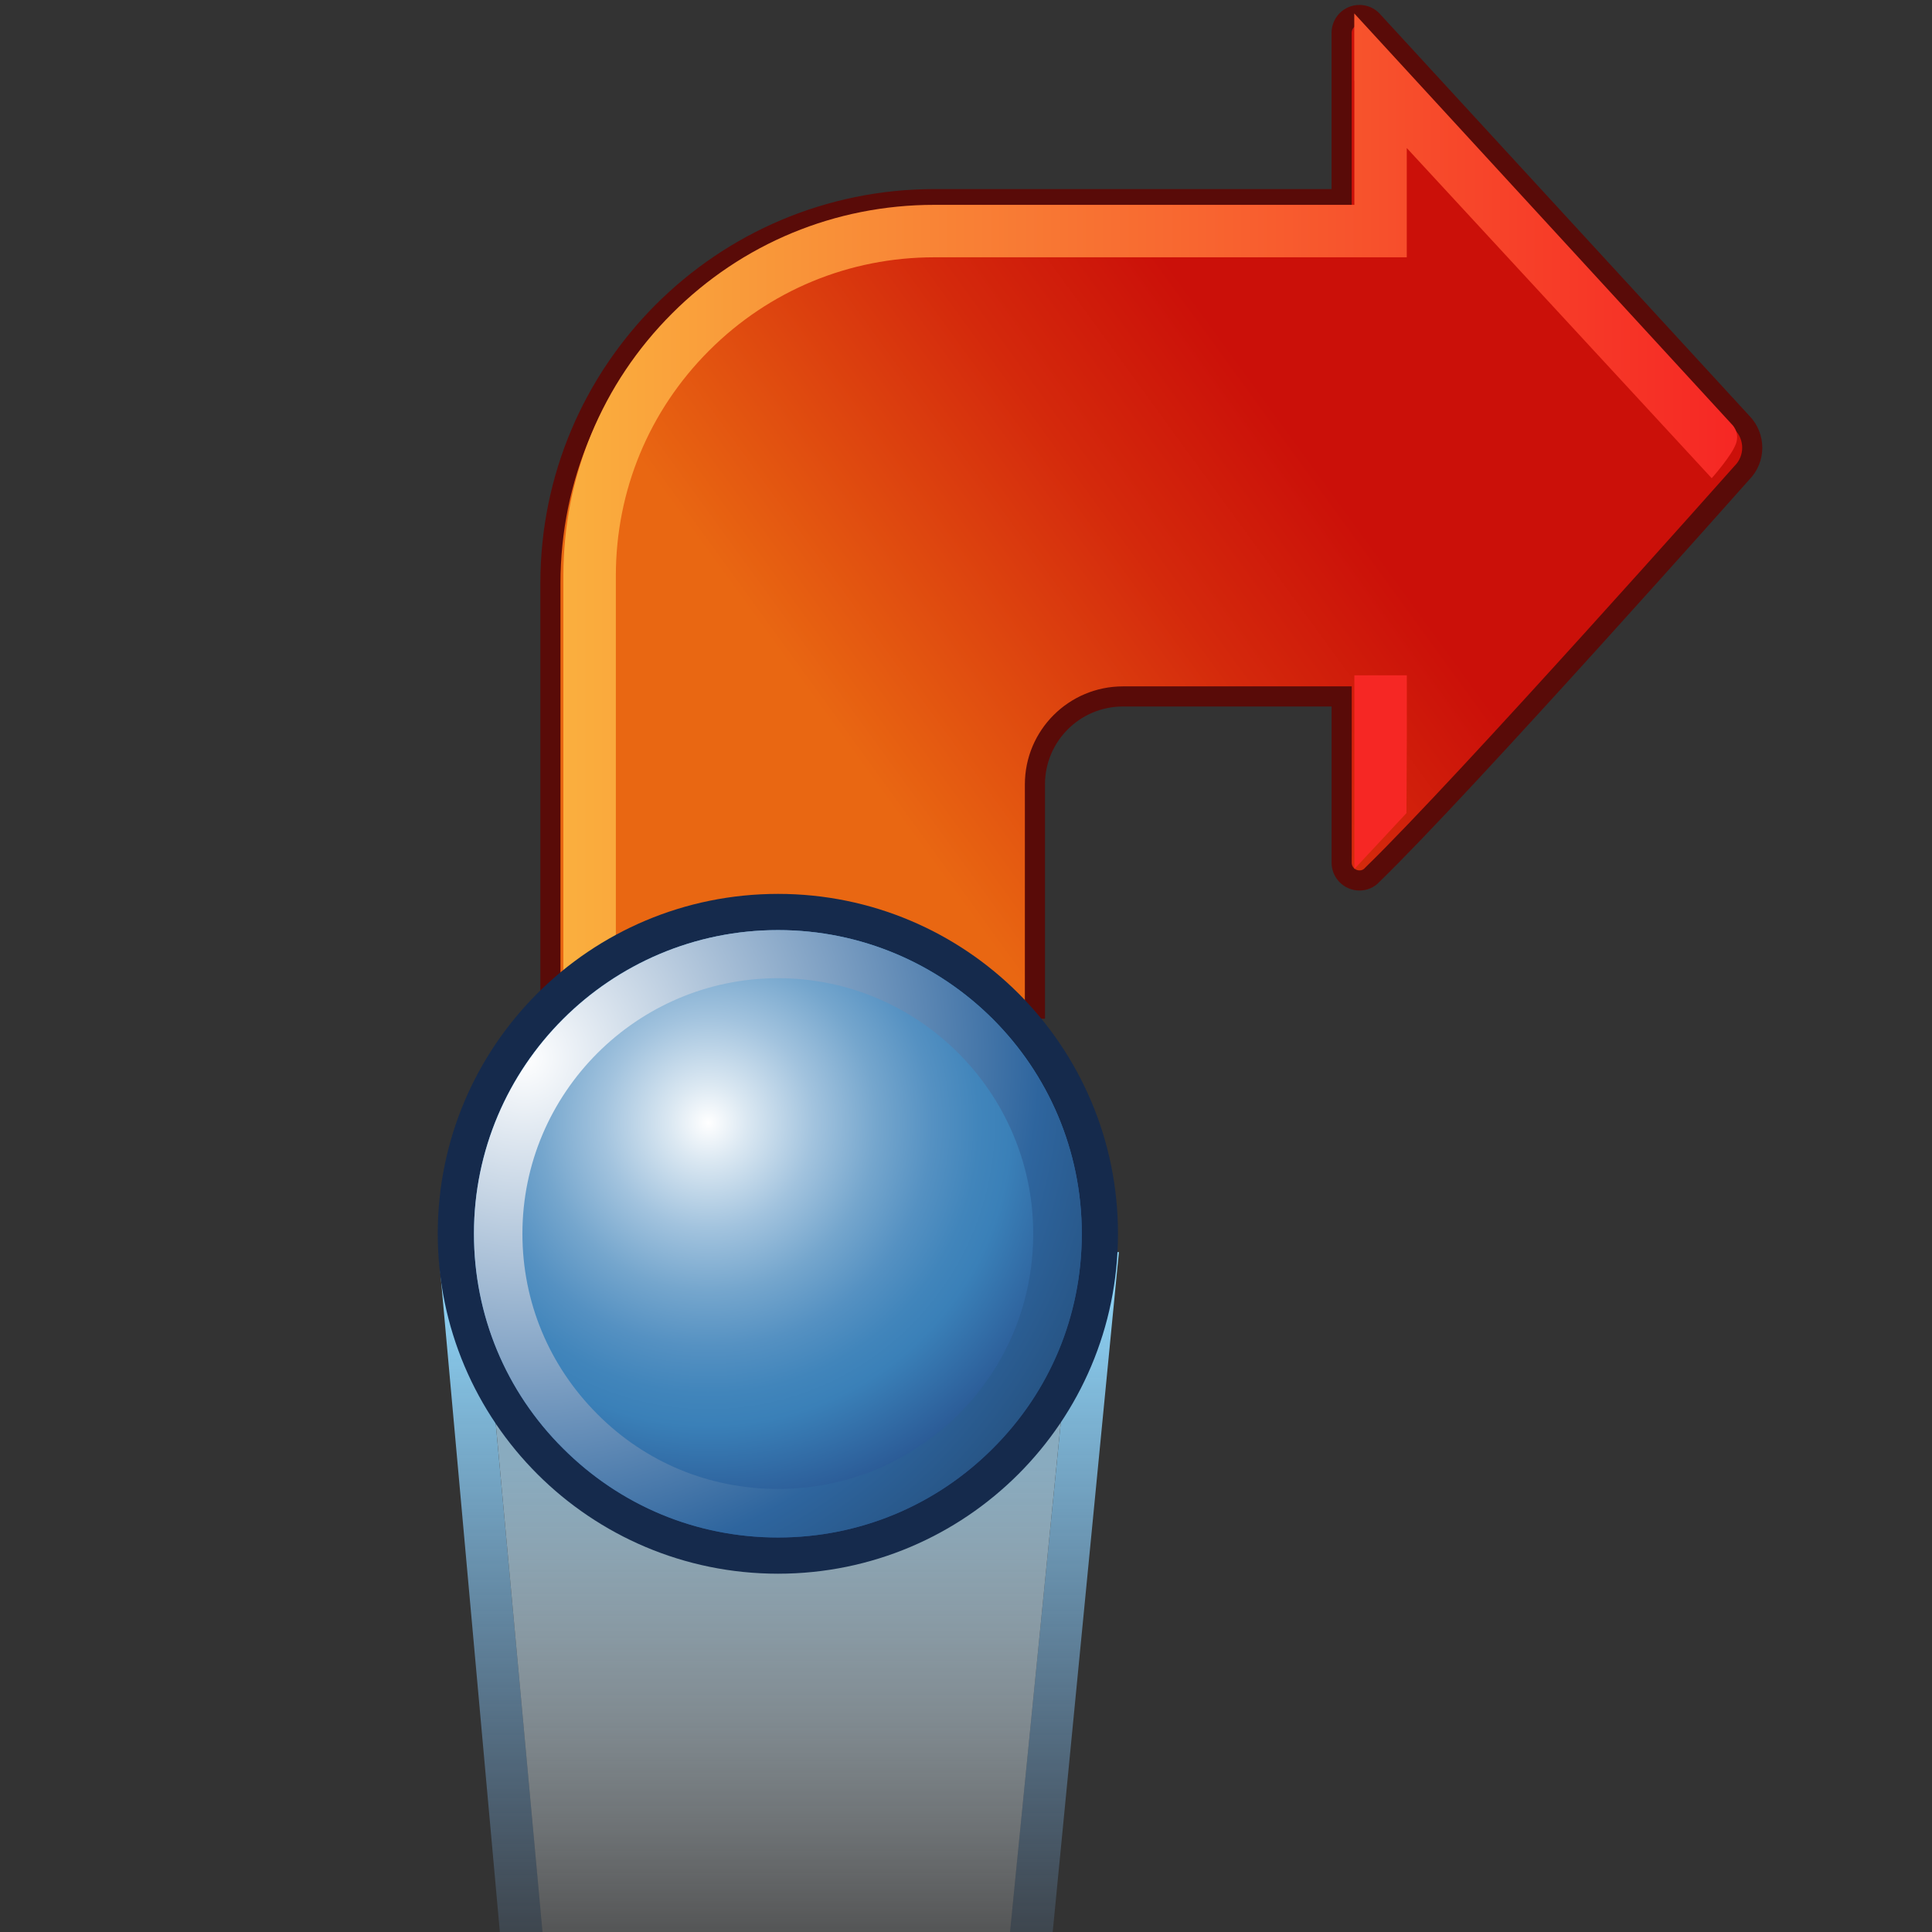 <?xml version="1.0" encoding="UTF-8" standalone="no"?>
<!-- Created with Inkscape (http://www.inkscape.org/) -->
<svg
   xmlns:i="http://ns.adobe.com/AdobeIllustrator/10.0/"
   xmlns:a="http://ns.adobe.com/AdobeSVGViewerExtensions/3.0/"
   xmlns:dc="http://purl.org/dc/elements/1.1/"
   xmlns:cc="http://web.resource.org/cc/"
   xmlns:rdf="http://www.w3.org/1999/02/22-rdf-syntax-ns#"
   xmlns:svg="http://www.w3.org/2000/svg"
   xmlns="http://www.w3.org/2000/svg"
   xmlns:xlink="http://www.w3.org/1999/xlink"
   xmlns:sodipodi="http://sodipodi.sourceforge.net/DTD/sodipodi-0.dtd"
   xmlns:inkscape="http://www.inkscape.org/namespaces/inkscape"
   width="48px"
   height="48px"
   id="svg22548"
   sodipodi:version="0.32"
   inkscape:version="0.44"
   sodipodi:docbase="e:\dev_clean\src\houdini\support\icons\pop"
   sodipodi:docname="turn.svg">
  <rect width="100%" height="100%" fill="#333333" stroke="none"/>
  <defs
     id="defs22550"><linearGradient
   y2="562.482"
   x2="28.686"
   y1="569.816"
   x1="18.585"
   gradientUnits="userSpaceOnUse"
   id="XMLID_151_"
   gradientTransform="translate(1.859,-552.262)">
				<stop
   id="stop18736"
   style="stop-color:#E96712"
   offset="0" />

				<stop
   id="stop18738"
   style="stop-color:#E96712"
   offset="0.169" />

				<stop
   id="stop18740"
   style="stop-color:#D4290C"
   offset="0.707" />

				<stop
   id="stop18742"
   style="stop-color:#CB1009"
   offset="1" />

				<a:midPointStop
   style="stop-color:#E96712"
   offset="0" />

				<a:midPointStop
   style="stop-color:#E96712"
   offset="0.5" />

				<a:midPointStop
   style="stop-color:#E96712"
   offset="0.169" />

				<a:midPointStop
   style="stop-color:#E96712"
   offset="0.469" />

				<a:midPointStop
   style="stop-color:#CB1009"
   offset="1" />

			</linearGradient>
<linearGradient
   y2="564.613"
   x2="37.616"
   y1="564.613"
   x1="15.24"
   gradientUnits="userSpaceOnUse"
   id="XMLID_152_">
					<stop
   id="stop18757"
   style="stop-color:#FAAF3E"
   offset="0" />

					<stop
   id="stop18759"
   style="stop-color:#F62724"
   offset="1" />

					<a:midPointStop
   style="stop-color:#FAAF3E"
   offset="0" />

					<a:midPointStop
   style="stop-color:#FAAF3E"
   offset="0.5" />

					<a:midPointStop
   style="stop-color:#F62724"
   offset="1" />

				</linearGradient>
<linearGradient
   gradientTransform="matrix(0,-1,1,0,-724.402,137.647)"
   y2="743.741"
   x2="-449.79"
   y1="743.741"
   x1="-460.651"
   gradientUnits="userSpaceOnUse"
   id="XMLID_302_">
					<stop
   id="stop21091"
   style="stop-color:white;stop-opacity:0;"
   offset="0" />

					<stop
   id="stop21093"
   style="stop-color:#89ABBF"
   offset="1" />

					<a:midPointStop
   style="stop-color:#FFFFFF"
   offset="0" />

					<a:midPointStop
   style="stop-color:#FFFFFF"
   offset="0.5" />

					<a:midPointStop
   style="stop-color:#89ABBF"
   offset="1" />

				</linearGradient>
<linearGradient
   gradientTransform="matrix(0,-1,1,0,-724.402,137.647)"
   y2="743.744"
   x2="-445.605"
   y1="743.744"
   x1="-460.705"
   gradientUnits="userSpaceOnUse"
   id="XMLID_301_">
						<stop
   id="stop21084"
   style="stop-color:#81bdff;stop-opacity:0;"
   offset="0" />

						<stop
   id="stop21086"
   style="stop-color:#94ddff;stop-opacity:1;"
   offset="1" />

						<a:midPointStop
   style="stop-color:#FFFFFF"
   offset="0" />

						<a:midPointStop
   style="stop-color:#FFFFFF"
   offset="0.5" />

						<a:midPointStop
   style="stop-color:#B7D0DC"
   offset="1" />

					</linearGradient>
<radialGradient
   gradientUnits="userSpaceOnUse"
   gradientTransform="translate(1.207,-8.413)"
   fy="588.106"
   fx="13.282"
   r="14.343"
   cy="588.106"
   cx="13.282"
   id="XMLID_304_">
						<stop
   id="stop21123"
   style="stop-color:#FFFFFF"
   offset="0" />

						<stop
   id="stop21125"
   style="stop-color:#2E659E"
   offset="0.685" />

						<stop
   id="stop21127"
   style="stop-color:#1D3E63"
   offset="1" />

						<a:midPointStop
   style="stop-color:#FFFFFF"
   offset="0" />

						<a:midPointStop
   style="stop-color:#FFFFFF"
   offset="0.5" />

						<a:midPointStop
   style="stop-color:#2E659E"
   offset="0.685" />

						<a:midPointStop
   style="stop-color:#2E659E"
   offset="0.5" />

						<a:midPointStop
   style="stop-color:#1D3E63"
   offset="1" />

					</radialGradient>
<radialGradient
   gradientUnits="userSpaceOnUse"
   gradientTransform="matrix(0,-1,1,0,-169.429,645.096)"
   fy="187.431"
   fx="64.163"
   r="8.135"
   cy="187.431"
   cx="64.163"
   id="XMLID_303_">
					<stop
   id="stop21102"
   style="stop-color:#FFFFFF"
   offset="0" />

					<stop
   id="stop21104"
   style="stop-color:#DBE8F2"
   offset="0.09" />

					<stop
   id="stop21106"
   style="stop-color:#A2C3DE"
   offset="0.248" />

					<stop
   id="stop21108"
   style="stop-color:#75A6CD"
   offset="0.395" />

					<stop
   id="stop21110"
   style="stop-color:#5591C2"
   offset="0.525" />

					<stop
   id="stop21112"
   style="stop-color:#4185BB"
   offset="0.634" />

					<stop
   id="stop21114"
   style="stop-color:#3A80B8"
   offset="0.708" />

					<stop
   id="stop21116"
   style="stop-color:#244A87"
   offset="1" />

					<a:midPointStop
   style="stop-color:#FFFFFF"
   offset="0" />

					<a:midPointStop
   style="stop-color:#FFFFFF"
   offset="0.376" />

					<a:midPointStop
   style="stop-color:#3A80B8"
   offset="0.708" />

					<a:midPointStop
   style="stop-color:#3A80B8"
   offset="0.5" />

					<a:midPointStop
   style="stop-color:#244A87"
   offset="1" />

				</radialGradient>
<linearGradient
   inkscape:collect="always"
   xlink:href="#XMLID_151_"
   id="linearGradient22679"
   gradientUnits="userSpaceOnUse"
   gradientTransform="translate(1.859,-552.262)"
   x1="18.585"
   y1="569.816"
   x2="28.686"
   y2="562.482" />
<linearGradient
   inkscape:collect="always"
   xlink:href="#XMLID_152_"
   id="linearGradient22681"
   gradientUnits="userSpaceOnUse"
   x1="15.24"
   y1="564.613"
   x2="37.616"
   y2="564.613" />
<linearGradient
   inkscape:collect="always"
   xlink:href="#XMLID_301_"
   id="linearGradient22683"
   gradientUnits="userSpaceOnUse"
   gradientTransform="matrix(0,-1,1,0,-724.402,137.647)"
   x1="-460.705"
   y1="743.744"
   x2="-445.605"
   y2="743.744" />
<linearGradient
   inkscape:collect="always"
   xlink:href="#XMLID_302_"
   id="linearGradient22685"
   gradientUnits="userSpaceOnUse"
   gradientTransform="matrix(0,-1,1,0,-724.402,137.647)"
   x1="-460.651"
   y1="743.741"
   x2="-449.79"
   y2="743.741" />
<radialGradient
   inkscape:collect="always"
   xlink:href="#XMLID_303_"
   id="radialGradient22687"
   gradientUnits="userSpaceOnUse"
   gradientTransform="matrix(0,-1,1,0,-169.429,645.096)"
   cx="64.163"
   cy="187.431"
   fx="64.163"
   fy="187.431"
   r="8.135" />
<radialGradient
   inkscape:collect="always"
   xlink:href="#XMLID_304_"
   id="radialGradient22689"
   gradientUnits="userSpaceOnUse"
   gradientTransform="translate(1.207,-8.413)"
   cx="13.282"
   cy="588.106"
   fx="13.282"
   fy="588.106"
   r="14.343" />
<linearGradient
   inkscape:collect="always"
   xlink:href="#XMLID_151_"
   id="linearGradient22727"
   gradientUnits="userSpaceOnUse"
   gradientTransform="matrix(1.098,0,0,1.098,-0.637,-603.781)"
   x1="18.585"
   y1="569.816"
   x2="28.686"
   y2="562.482" />
<linearGradient
   inkscape:collect="always"
   xlink:href="#XMLID_301_"
   id="linearGradient22729"
   gradientUnits="userSpaceOnUse"
   gradientTransform="matrix(0,-1,1,0,-724.402,137.647)"
   x1="-460.705"
   y1="743.744"
   x2="-445.605"
   y2="743.744" />
<linearGradient
   inkscape:collect="always"
   xlink:href="#XMLID_302_"
   id="linearGradient22731"
   gradientUnits="userSpaceOnUse"
   gradientTransform="matrix(0,-1,1,0,-724.402,137.647)"
   x1="-460.651"
   y1="743.741"
   x2="-449.79"
   y2="743.741" />

				
				
					<linearGradient
   id="linearGradient22603"
   gradientUnits="userSpaceOnUse"
   x1="-460.651"
   y1="743.741"
   x2="-449.79"
   y2="743.741"
   gradientTransform="matrix(0,-1,1,0,-724.402,137.647)">
					<stop
   offset="0"
   style="stop-color:#FFFFFF"
   id="stop22605" />

					<stop
   offset="1"
   style="stop-color:#89ABBF"
   id="stop22607" />

					<a:midPointStop
   offset="0"
   style="stop-color:#FFFFFF" />

					<a:midPointStop
   offset="0.5"
   style="stop-color:#FFFFFF" />

					<a:midPointStop
   offset="1"
   style="stop-color:#89ABBF" />

				</linearGradient>

				
			<linearGradient
   inkscape:collect="always"
   xlink:href="#XMLID_302_"
   id="linearGradient22737"
   gradientUnits="userSpaceOnUse"
   gradientTransform="matrix(0,-1.098,1.098,0,-796.231,-457.75)"
   x1="-460.651"
   y1="743.741"
   x2="-449.79"
   y2="743.741" />
<linearGradient
   inkscape:collect="always"
   xlink:href="#XMLID_301_"
   id="linearGradient22744"
   gradientUnits="userSpaceOnUse"
   gradientTransform="matrix(0,-1,1,0,-724.402,137.647)"
   x1="-460.705"
   y1="743.744"
   x2="-445.605"
   y2="743.744" />

					
						<linearGradient
   gradientTransform="matrix(0,-1,1,0,-724.402,137.647)"
   y2="743.744"
   x2="-445.605"
   y1="743.744"
   x1="-460.705"
   gradientUnits="userSpaceOnUse"
   id="linearGradient22596">
						<stop
   id="stop22598"
   style="stop-color:#FFFFFF"
   offset="0" />

						<stop
   id="stop22600"
   style="stop-color:#B7D0DC"
   offset="1" />

						<a:midPointStop
   style="stop-color:#FFFFFF"
   offset="0" />

						<a:midPointStop
   style="stop-color:#FFFFFF"
   offset="0.5" />

						<a:midPointStop
   style="stop-color:#B7D0DC"
   offset="1" />

					</linearGradient>

					
				<linearGradient
   inkscape:collect="always"
   xlink:href="#XMLID_301_"
   id="linearGradient22750"
   gradientUnits="userSpaceOnUse"
   gradientTransform="matrix(0,-1.098,1.098,0,-796.231,-457.75)"
   x1="-460.705"
   y1="743.744"
   x2="-445.605"
   y2="743.744" />
<linearGradient
   inkscape:collect="always"
   xlink:href="#XMLID_152_"
   id="linearGradient22752"
   gradientUnits="userSpaceOnUse"
   x1="15.24"
   y1="564.613"
   x2="37.616"
   y2="564.613" />
<linearGradient
   inkscape:collect="always"
   xlink:href="#XMLID_151_"
   id="linearGradient22784"
   gradientUnits="userSpaceOnUse"
   gradientTransform="matrix(1.098,0,0,1.098,-0.637,-603.781)"
   x1="18.585"
   y1="569.816"
   x2="28.686"
   y2="562.482" />
<linearGradient
   inkscape:collect="always"
   xlink:href="#XMLID_152_"
   id="linearGradient22786"
   gradientUnits="userSpaceOnUse"
   x1="15.24"
   y1="564.613"
   x2="37.616"
   y2="564.613" />
<linearGradient
   inkscape:collect="always"
   xlink:href="#XMLID_301_"
   id="linearGradient22788"
   gradientUnits="userSpaceOnUse"
   gradientTransform="matrix(0,-1.098,1.098,0,-796.231,-457.75)"
   x1="-460.705"
   y1="743.744"
   x2="-445.605"
   y2="743.744" />
<linearGradient
   inkscape:collect="always"
   xlink:href="#XMLID_302_"
   id="linearGradient22790"
   gradientUnits="userSpaceOnUse"
   gradientTransform="matrix(0,-1.098,1.098,0,-796.231,-457.75)"
   x1="-460.651"
   y1="743.741"
   x2="-449.79"
   y2="743.741" />
<radialGradient
   inkscape:collect="always"
   xlink:href="#XMLID_303_"
   id="radialGradient22792"
   gradientUnits="userSpaceOnUse"
   gradientTransform="matrix(0,-1,1,0,-169.429,645.096)"
   cx="64.163"
   cy="187.431"
   fx="64.163"
   fy="187.431"
   r="8.135" />
<radialGradient
   inkscape:collect="always"
   xlink:href="#XMLID_304_"
   id="radialGradient22794"
   gradientUnits="userSpaceOnUse"
   gradientTransform="translate(1.207,-8.413)"
   cx="13.282"
   cy="588.106"
   fx="13.282"
   fy="588.106"
   r="14.343" />
</defs>
  <sodipodi:namedview
     id="base"
     pagecolor="#ffffff"
     bordercolor="#666666"
     borderopacity="1.0"
     inkscape:pageopacity="0.0"
     inkscape:pageshadow="2"
     inkscape:zoom="7"
     inkscape:cx="24"
     inkscape:cy="24"
     inkscape:current-layer="layer1"
     showgrid="true"
     inkscape:grid-bbox="true"
     inkscape:document-units="px"
     inkscape:window-width="853"
     inkscape:window-height="539"
     inkscape:window-x="176"
     inkscape:window-y="232" />
  <g
     id="layer1"
     inkscape:label="Layer 1"
     inkscape:groupmode="layer">
    <g
       id="g22754"
       transform="matrix(1.187,0,0,1.187,-5.108,-6.46)">
      <path
         i:knockout="Off"
         d="M 25.965,26.765 L 25.965,21.861 C 25.965,20.843 26.79,20.019 27.808,20.019 L 32.385,20.019 L 32.385,23.499 C 32.384,23.703 32.552,23.871 32.759,23.871 C 32.86,23.871 32.954,23.83 33.02,23.759 L 33.033,23.745 C 34.979,21.855 40.76,15.341 40.76,15.341 C 41.052,15.05 41.052,14.578 40.76,14.284 L 33.02,5.865 L 33.027,5.871 C 32.959,5.8 32.863,5.756 32.758,5.756 C 32.551,5.756 32.384,5.923 32.384,6.13 L 32.384,9.61 L 23.865,9.61 C 19.425,9.61 15.824,13.209 15.824,17.651 L 15.824,26.765"
         id="path18744"
         style="fill:url(#linearGradient22784);stroke:#590b08;stroke-width:0.421" />
      <g
         id="g18750"
         transform="matrix(1.098,0,0,1.098,-0.637,-603.781)">
				<path
   i:knockout="Off"
   d="M 31.317,568.873 C 31.317,568.065 31.317,567.722 31.317,567.722 L 30.317,567.722 L 30.317,571.414 L 31.31,570.348 L 31.317,568.873 z "
   id="path18752"
   style="fill:#f62724" />

			</g>
      <g
         id="g18754"
         transform="matrix(1.098,0,0,1.098,-0.637,-603.781)">
				<linearGradient
   id="linearGradient22587"
   gradientUnits="userSpaceOnUse"
   x1="15.24"
   y1="564.613"
   x2="37.616"
   y2="564.613">
					<stop
   offset="0"
   style="stop-color:#FAAF3E"
   id="stop22589" />

					<stop
   offset="1"
   style="stop-color:#F62724"
   id="stop22591" />

					<a:midPointStop
   offset="0"
   style="stop-color:#FAAF3E" />

					<a:midPointStop
   offset="0.5"
   style="stop-color:#FAAF3E" />

					<a:midPointStop
   offset="1"
   style="stop-color:#F62724" />

				</linearGradient>

				<path
   i:knockout="Off"
   d="M 30.317,556.387 C 30.317,556.387 30.317,558.072 30.317,558.753 C 29.431,558.753 22.31,558.753 22.31,558.753 C 20.421,558.753 18.645,559.488 17.31,560.824 C 15.974,562.16 15.239,563.935 15.239,565.824 L 15.239,574.123 L 16.239,574.123 L 16.239,565.824 C 16.239,564.203 16.87,562.678 18.017,561.531 C 19.163,560.385 20.688,559.753 22.309,559.753 L 31.316,559.753 C 31.316,559.753 31.316,558.453 31.316,557.67 L 37.129,563.964 C 37.129,563.964 37.506,563.541 37.59,563.309 C 37.674,563.077 37.506,562.93 37.506,562.93 L 30.315,555.104 L 30.315,556.387 L 30.317,556.387 z "
   id="path18761"
   style="fill:url(#linearGradient22786)" />

			</g>
      <path
         i:knockout="Off"
         d="M 13.527,32.158 L 14.978,48.233 L 26.108,48.233 L 27.723,31.649 L 13.489,31.685 L 13.527,32.158 z M 14.438,32.561 C 15.286,32.559 25.911,32.532 26.769,32.528 C 26.694,33.413 25.364,46.605 25.301,47.354 C 24.589,47.354 16.509,47.354 15.79,47.354 C 15.731,46.599 14.508,33.437 14.438,32.561 z "
         id="path21088"
         style="fill:url(#linearGradient22788)" />
      <path
         style="fill:url(#linearGradient22790)"
         id="path21095"
         d="M 14.438,32.561 C 15.286,32.559 25.911,32.532 26.769,32.528 C 26.694,33.413 25.364,46.605 25.301,47.354 C 24.589,47.354 16.509,47.354 15.79,47.354 C 15.731,46.599 14.508,33.437 14.438,32.561 z "
         i:knockout="Off" />
      <g
         id="g21097"
         transform="matrix(1.098,0,0,1.098,-0.637,-608.924)">
				<path
   i:knockout="Off"
   d="M 19.331,577.262 C 22.528,577.262 25.121,579.851 25.121,583.049 C 25.121,586.248 22.528,588.841 19.331,588.841 C 16.128,588.841 13.534,586.248 13.534,583.049 C 13.534,579.851 16.128,577.262 19.331,577.262 z "
   id="path21099"
   style="fill:none;stroke:#152a4c;stroke-width:1.38" />

				
					<radialGradient
   id="radialGradient22612"
   cx="64.163"
   cy="187.431"
   r="8.135"
   fx="64.163"
   fy="187.431"
   gradientTransform="matrix(0,-1,1,0,-169.429,645.096)"
   gradientUnits="userSpaceOnUse">
					<stop
   offset="0"
   style="stop-color:#FFFFFF"
   id="stop22614" />

					<stop
   offset="0.09"
   style="stop-color:#DBE8F2"
   id="stop22616" />

					<stop
   offset="0.248"
   style="stop-color:#A2C3DE"
   id="stop22618" />

					<stop
   offset="0.395"
   style="stop-color:#75A6CD"
   id="stop22620" />

					<stop
   offset="0.525"
   style="stop-color:#5591C2"
   id="stop22622" />

					<stop
   offset="0.634"
   style="stop-color:#4185BB"
   id="stop22624" />

					<stop
   offset="0.708"
   style="stop-color:#3A80B8"
   id="stop22626" />

					<stop
   offset="1"
   style="stop-color:#244A87"
   id="stop22628" />

					<a:midPointStop
   offset="0"
   style="stop-color:#FFFFFF" />

					<a:midPointStop
   offset="0.376"
   style="stop-color:#FFFFFF" />

					<a:midPointStop
   offset="0.708"
   style="stop-color:#3A80B8" />

					<a:midPointStop
   offset="0.5"
   style="stop-color:#3A80B8" />

					<a:midPointStop
   offset="1"
   style="stop-color:#244A87" />

				</radialGradient>

				<path
   i:knockout="Off"
   d="M 19.331,577.262 C 22.528,577.262 25.121,579.851 25.121,583.049 C 25.121,586.248 22.528,588.841 19.331,588.841 C 16.128,588.841 13.534,586.248 13.534,583.049 C 13.534,579.851 16.128,577.262 19.331,577.262 z "
   id="path21118"
   style="fill:url(#radialGradient22792)" />

				<g
   i:knockout="Off"
   id="g21120">
					
						<radialGradient
   id="radialGradient22632"
   cx="13.282"
   cy="588.106"
   r="14.343"
   fx="13.282"
   fy="588.106"
   gradientTransform="translate(1.207,-8.413)"
   gradientUnits="userSpaceOnUse">
						<stop
   offset="0"
   style="stop-color:#FFFFFF"
   id="stop22634" />

						<stop
   offset="0.685"
   style="stop-color:#2E659E"
   id="stop22636" />

						<stop
   offset="1"
   style="stop-color:#1D3E63"
   id="stop22638" />

						<a:midPointStop
   offset="0"
   style="stop-color:#FFFFFF" />

						<a:midPointStop
   offset="0.5"
   style="stop-color:#FFFFFF" />

						<a:midPointStop
   offset="0.685"
   style="stop-color:#2E659E" />

						<a:midPointStop
   offset="0.5"
   style="stop-color:#2E659E" />

						<a:midPointStop
   offset="1"
   style="stop-color:#1D3E63" />

					</radialGradient>

					<path
   i:knockout="Off"
   d="M 13.534,583.049 C 13.534,584.594 14.134,586.052 15.232,587.141 C 16.33,588.24 17.777,588.841 19.331,588.841 C 20.872,588.841 22.333,588.239 23.426,587.141 C 24.523,586.052 25.121,584.603 25.121,583.049 C 25.121,579.859 22.524,577.262 19.331,577.262 C 16.135,577.262 13.534,579.858 13.534,583.049 z M 24.195,583.049 C 24.195,584.351 23.692,585.569 22.774,586.49 C 21.85,587.412 20.628,587.915 19.331,587.915 C 18.024,587.915 16.805,587.412 15.888,586.49 C 14.966,585.568 14.458,584.35 14.458,583.049 C 14.458,580.366 16.646,578.179 19.331,578.179 C 22.013,578.179 24.195,580.366 24.195,583.049 z "
   id="path21129"
   style="fill:url(#radialGradient22794)" />

				</g>

			</g>
    </g>
  </g>
</svg>
